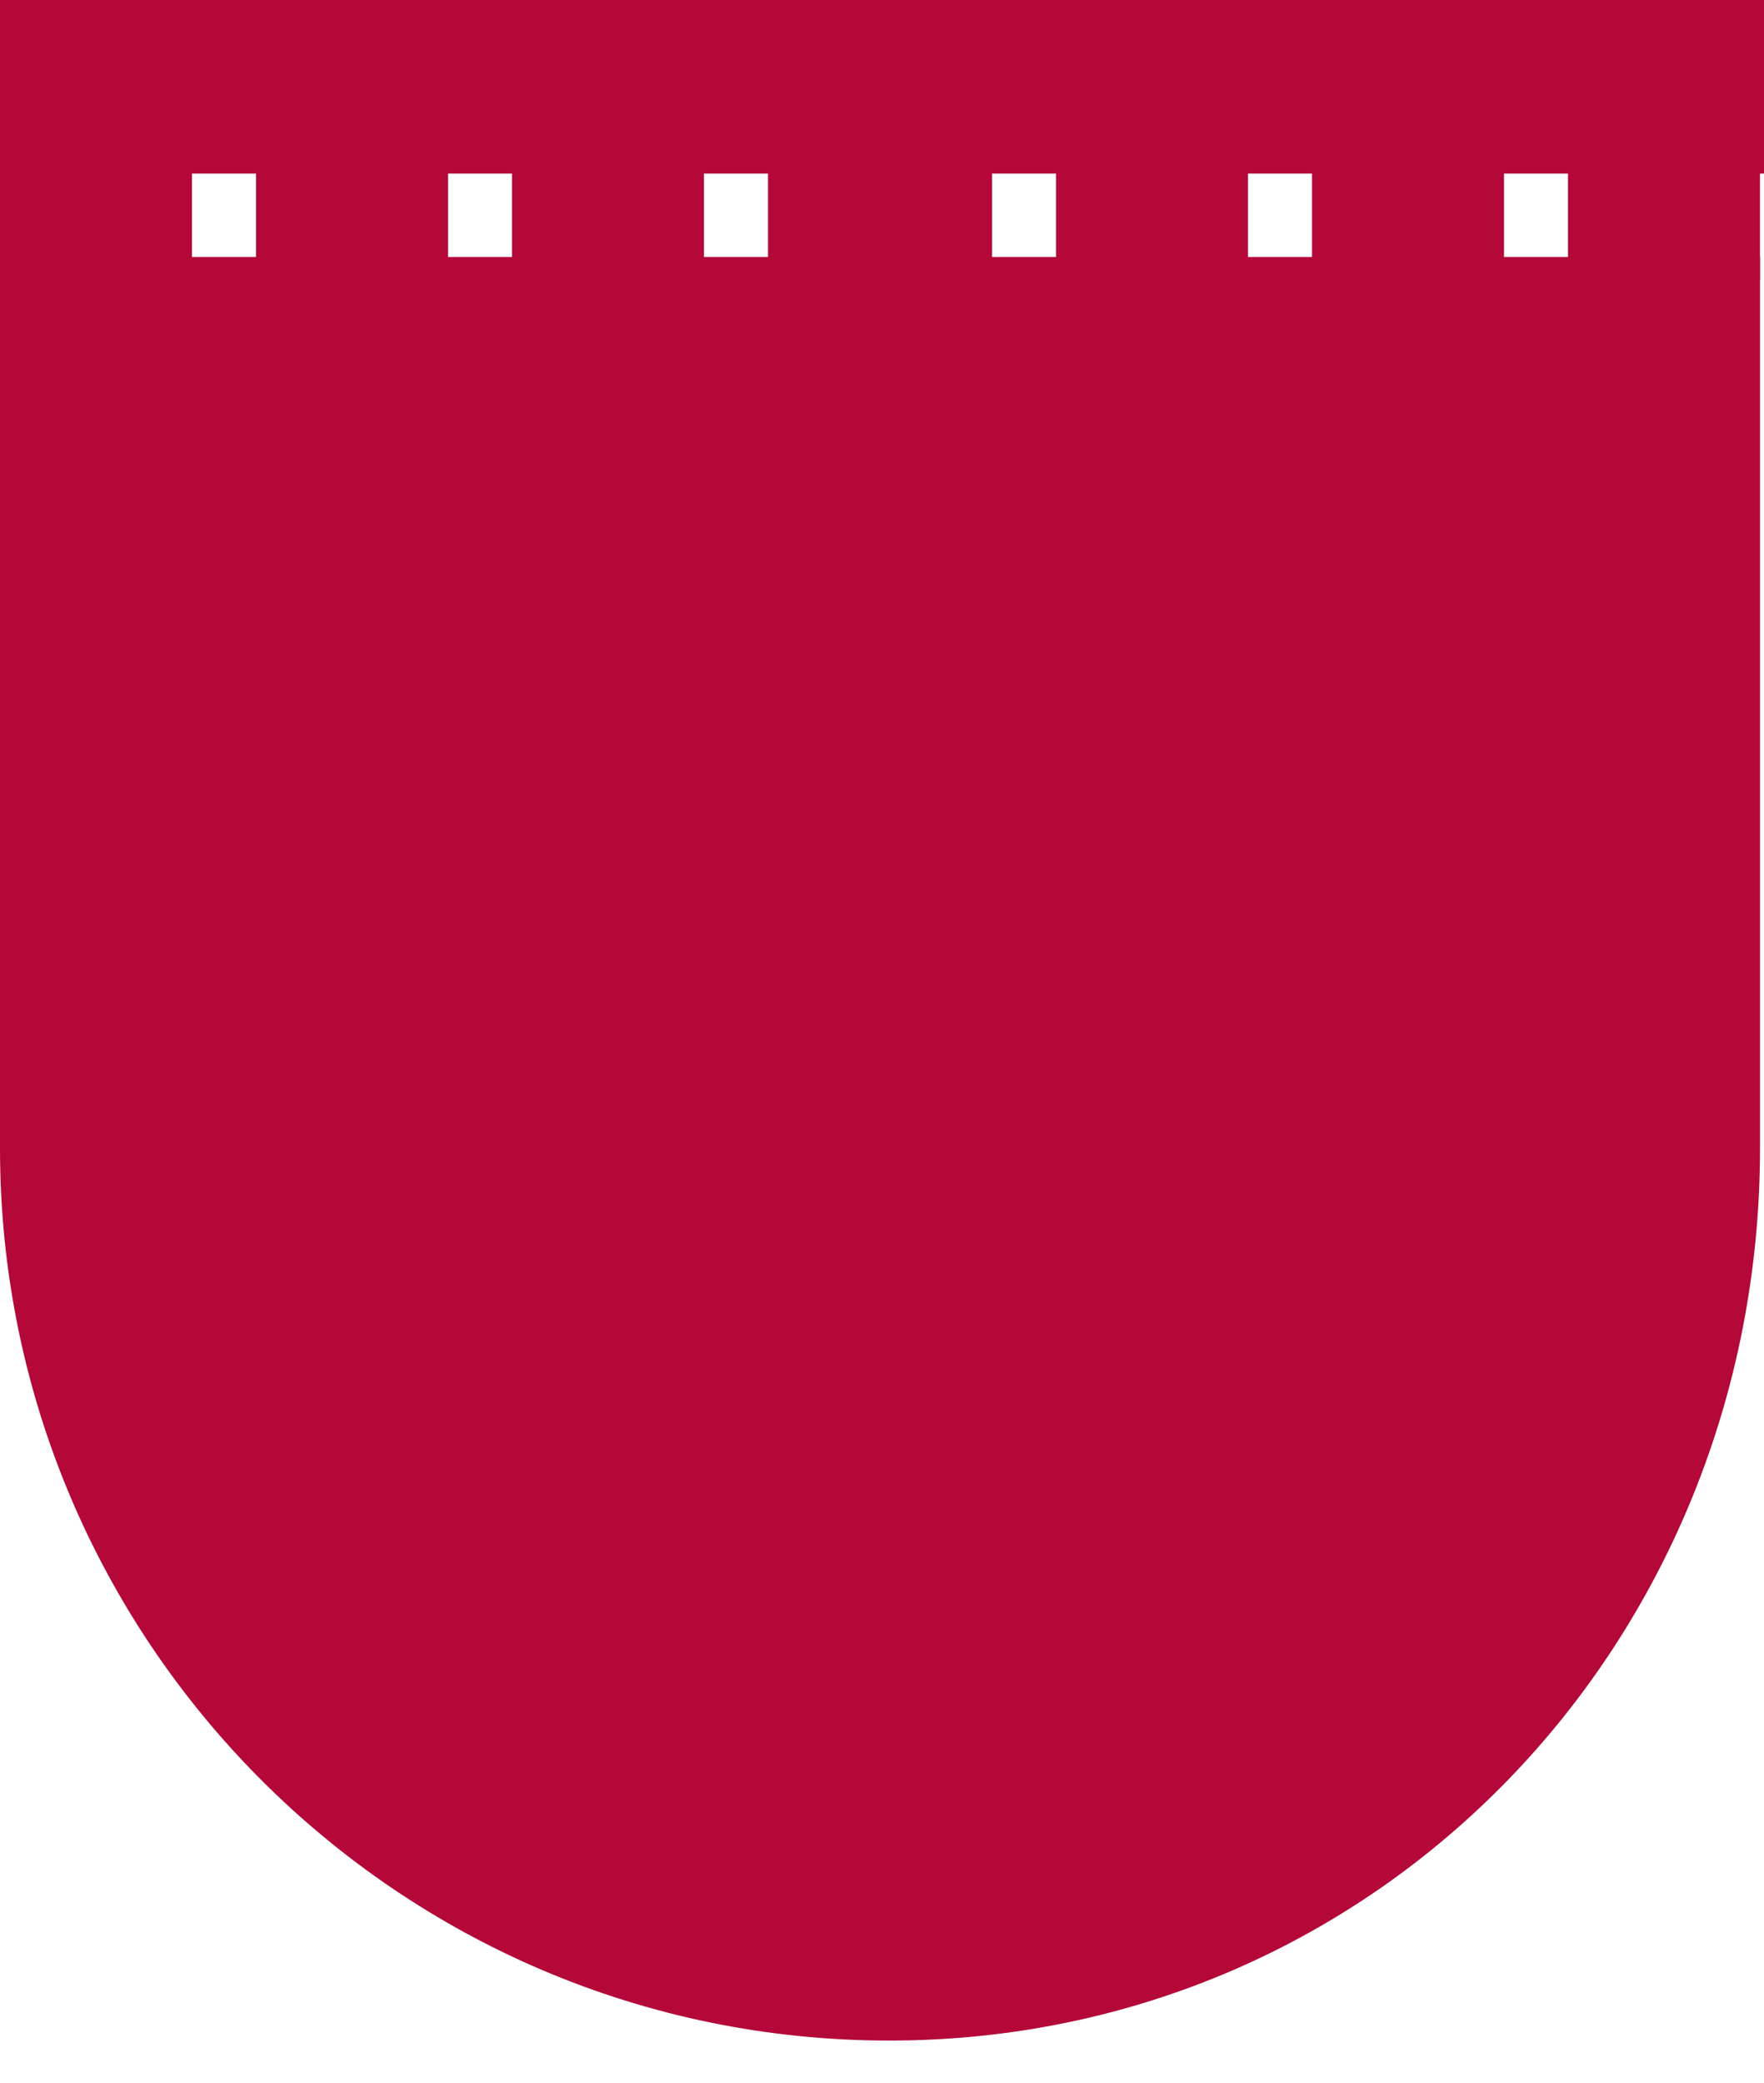 <svg width="61" height="72" xmlns="http://www.w3.org/2000/svg"><g id="Symbols" stroke="none" stroke-width="1" fill="none" fill-rule="evenodd"><g id="Nav-Tab/Nav-collapse" transform="translate(-13)" fill="#B30838"><g id="Menu-Tab" transform="translate(13)"><g id="Group" transform="translate(0 3.5)"><g id="Menu-Tab" transform="translate(0 5.385)"><path d="M60.862 0v30.809c0 17.031-13.135 30.844-30.116 30.844C13.77 61.653 0 47.84 0 30.809V0h60.862Z" id="Fill-1"/></g><path id="Rectangle" d="M0 0h6.639v6.186H0z"/><path id="Rectangle-Copy-3" d="M17.705 0h6.639v6.186h-6.639z"/><path id="Rectangle-Copy-5" d="M36.517 0h6.639v6.186h-6.639z"/><path id="Rectangle-Copy-2" d="M8.853 0h6.639v6.186H8.853z"/><path id="Rectangle-Copy-4" d="M26.558 0h7.746v6.186h-7.746z"/><path id="Rectangle-Copy-6" d="M45.37 0h6.639v6.186H45.37z"/><path id="Rectangle-Copy-7" d="M54.222 0h6.639v6.186h-6.639z"/></g><path id="Rectangle-Copy" d="M0 0h61v6H0z"/></g></g></g></svg>